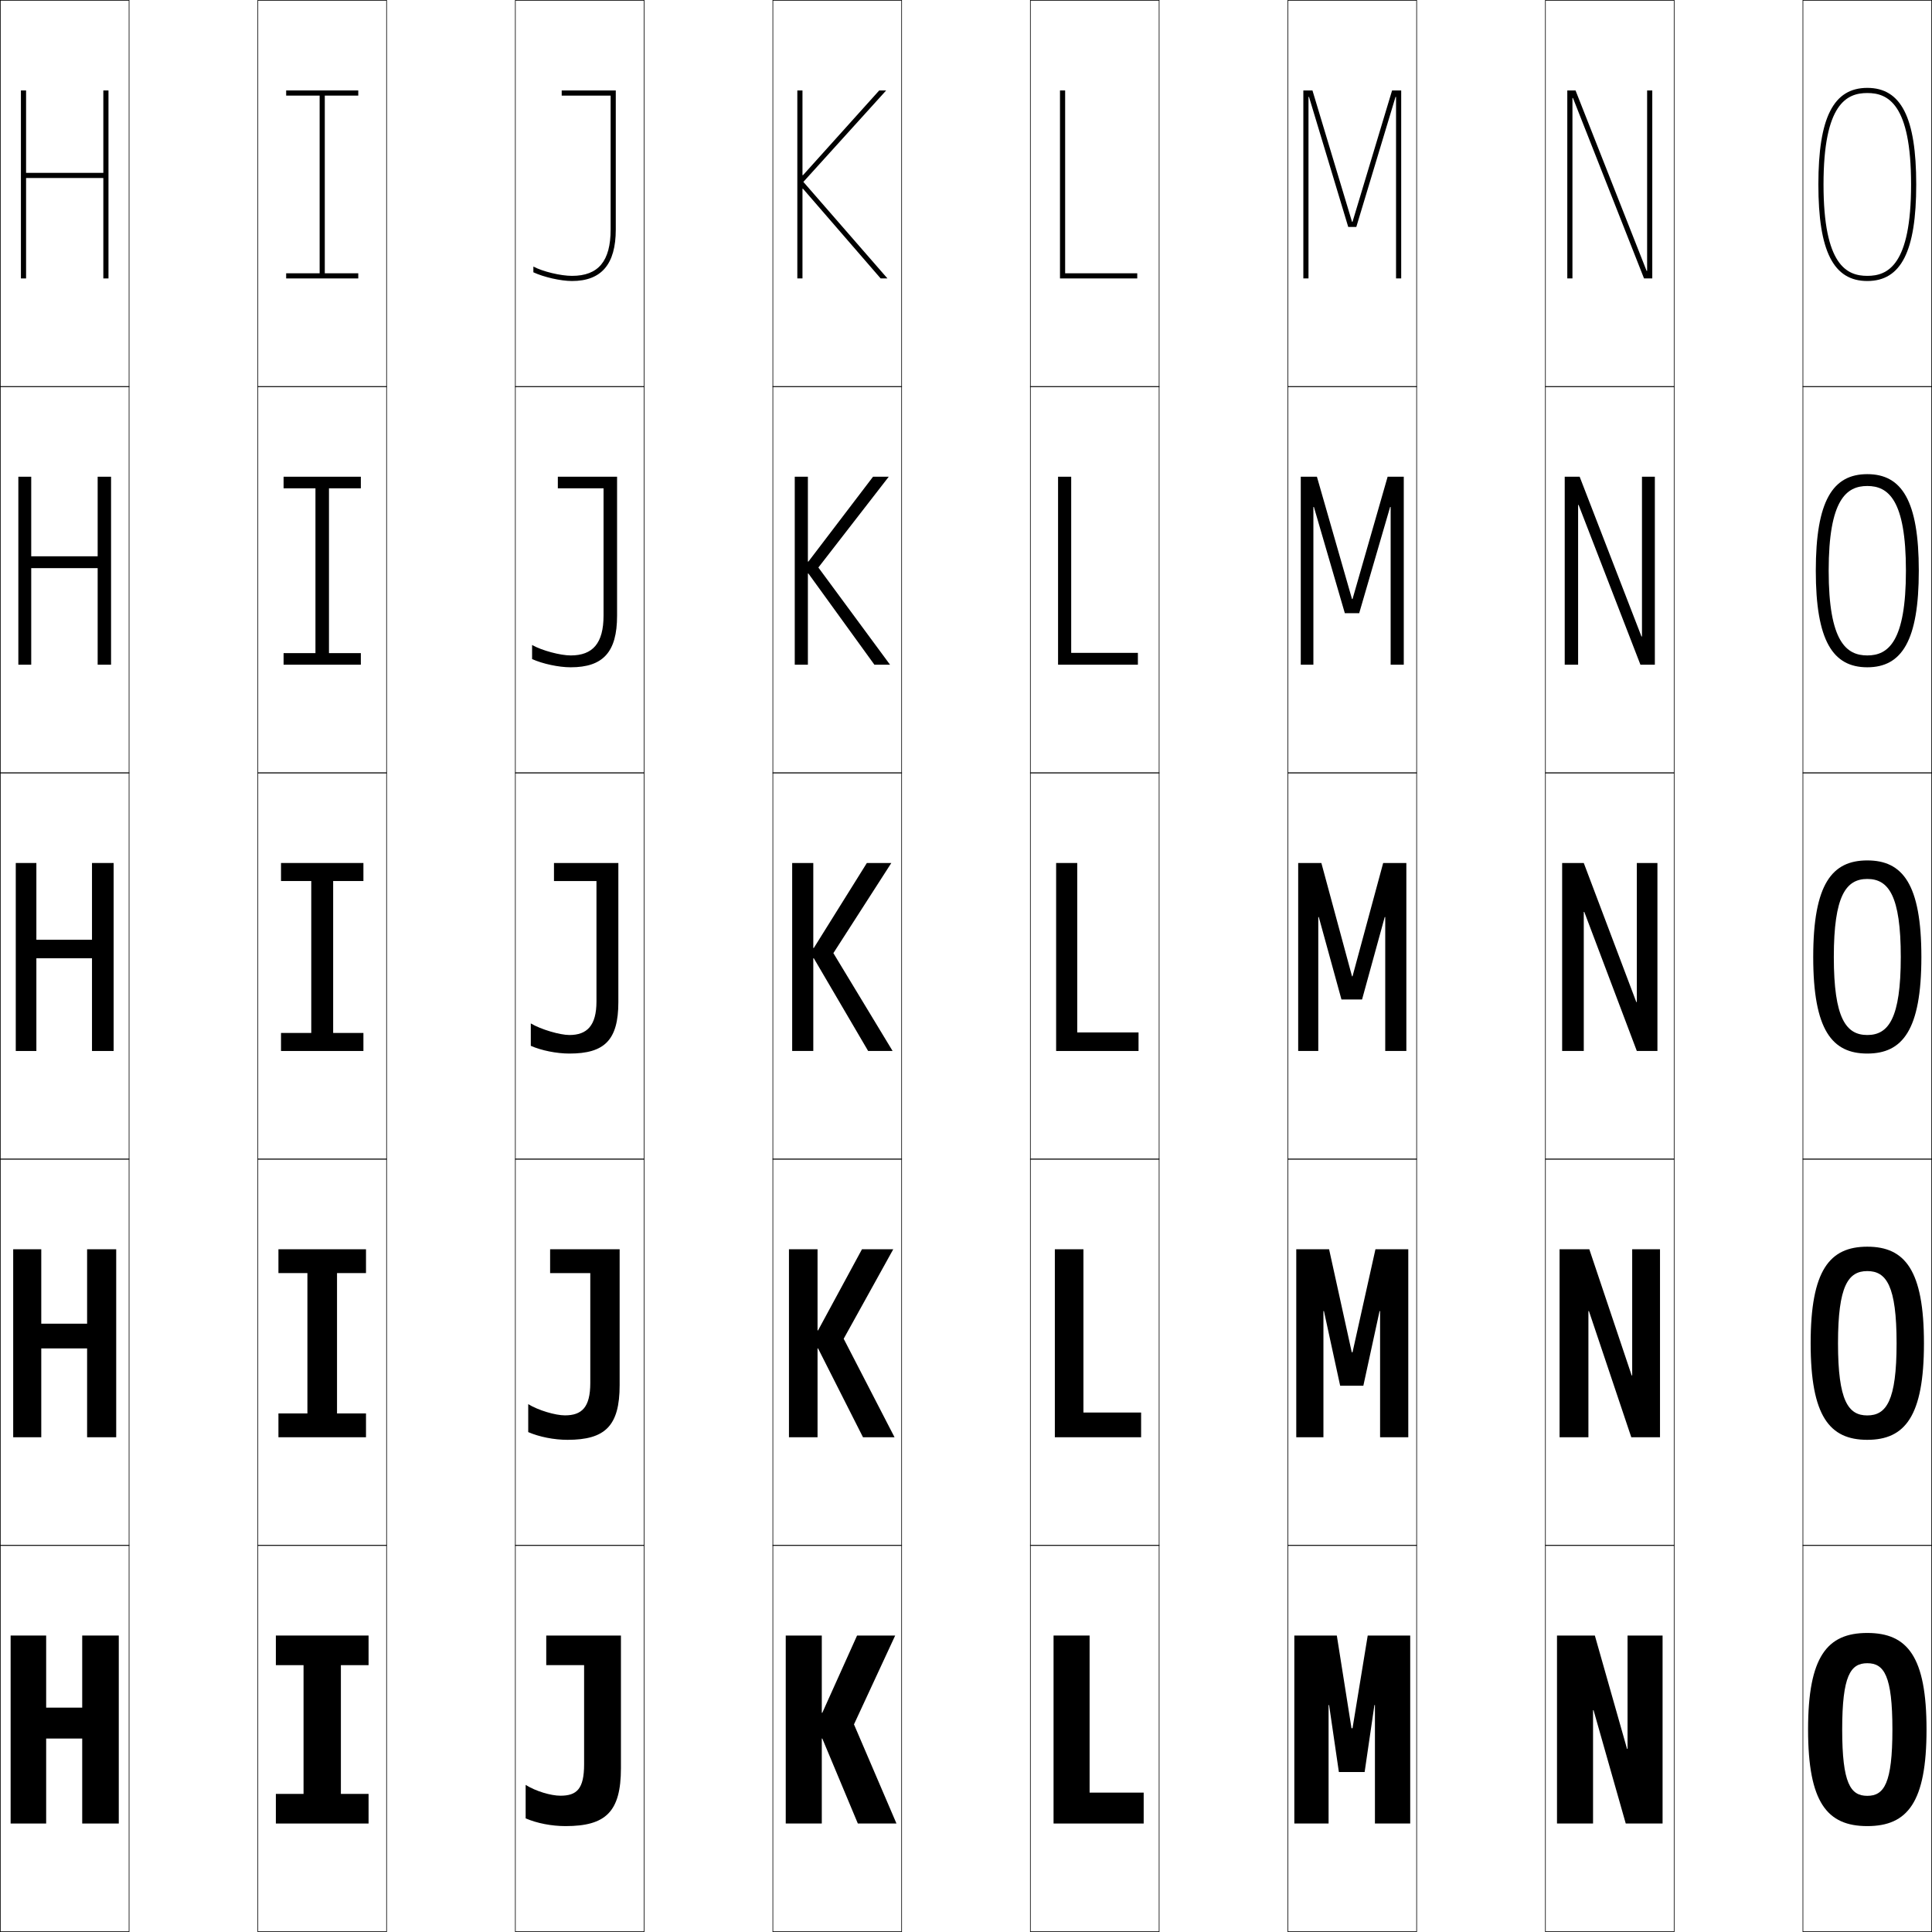 <?xml version="1.0" encoding="utf-8"?>
<!-- Generator: Adobe Illustrator 11 Build 225, SVG Export Plug-In . SVG Version: 6.0.0 Build 78)  -->
<!DOCTYPE svg PUBLIC "-//W3C//DTD SVG 1.0//EN"    "http://www.w3.org/TR/2001/REC-SVG-20010904/DTD/svg10.dtd">
<svg  xmlns="http://www.w3.org/2000/svg" xmlns:xlink="http://www.w3.org/1999/xlink" xmlns:a="http://ns.adobe.com/AdobeSVGViewerExtensions/3.0/"
	 width="750.25" height="750.25" viewBox="0 0 750.25 750.25" overflow="visible" enable-background="new 0 0 750.25 750.25"
	 xml:space="preserve">
		<g id="レイヤー1">
			<g>
				<rect x="0.125" y="0.125" fill="none" stroke="#000000" stroke-width="0.25" width="50" height="150"/> 
				<rect x="100.125" y="0.125" fill="none" stroke="#000000" stroke-width="0.25" width="50" height="150"/> 
				<rect x="200.125" y="0.125" fill="none" stroke="#000000" stroke-width="0.25" width="50" height="150"/> 
				<rect x="300.125" y="0.125" fill="none" stroke="#000000" stroke-width="0.25" width="50" height="150"/> 
				<rect x="400.125" y="0.125" fill="none" stroke="#000000" stroke-width="0.25" width="50" height="150"/> 
				<rect x="500.125" y="0.125" fill="none" stroke="#000000" stroke-width="0.25" width="50" height="150"/> 
				<rect x="600.125" y="0.125" fill="none" stroke="#000000" stroke-width="0.25" width="50" height="150"/> 
				<rect x="0.125" y="150.125" fill="none" stroke="#000000" stroke-width="0.25" width="50" height="150"/> 
				<rect x="100.125" y="150.125" fill="none" stroke="#000000" stroke-width="0.25" width="50" height="150"/> 
				<rect x="200.125" y="150.125" fill="none" stroke="#000000" stroke-width="0.25" width="50" height="150"/> 
				<rect x="300.125" y="150.125" fill="none" stroke="#000000" stroke-width="0.25" width="50" height="150"/> 
				<rect x="400.125" y="150.125" fill="none" stroke="#000000" stroke-width="0.25" width="50" height="150"/> 
				<rect x="500.125" y="150.125" fill="none" stroke="#000000" stroke-width="0.25" width="50" height="150"/> 
				<rect x="600.125" y="150.125" fill="none" stroke="#000000" stroke-width="0.25" width="50" height="150"/> 
				<rect x="0.125" y="300.125" fill="none" stroke="#000000" stroke-width="0.25" width="50" height="150"/> 
				<rect x="100.125" y="300.125" fill="none" stroke="#000000" stroke-width="0.25" width="50" height="150"/> 
				<rect x="200.125" y="300.125" fill="none" stroke="#000000" stroke-width="0.25" width="50" height="150"/> 
				<rect x="300.125" y="300.125" fill="none" stroke="#000000" stroke-width="0.25" width="50" height="150"/> 
				<rect x="400.125" y="300.125" fill="none" stroke="#000000" stroke-width="0.25" width="50" height="150"/> 
				<rect x="500.125" y="300.125" fill="none" stroke="#000000" stroke-width="0.25" width="50" height="150"/> 
				<rect x="600.125" y="300.125" fill="none" stroke="#000000" stroke-width="0.25" width="50" height="150"/> 
				<rect x="0.125" y="450.125" fill="none" stroke="#000000" stroke-width="0.25" width="50" height="150"/> 
				<rect x="100.125" y="450.125" fill="none" stroke="#000000" stroke-width="0.25" width="50" height="150"/> 
				<rect x="200.125" y="450.125" fill="none" stroke="#000000" stroke-width="0.25" width="50" height="150"/> 
				<rect x="300.125" y="450.125" fill="none" stroke="#000000" stroke-width="0.25" width="50" height="150"/> 
				<rect x="400.125" y="450.125" fill="none" stroke="#000000" stroke-width="0.25" width="50" height="150"/> 
				<rect x="500.125" y="450.125" fill="none" stroke="#000000" stroke-width="0.25" width="50" height="150"/> 
				<rect x="600.125" y="450.125" fill="none" stroke="#000000" stroke-width="0.25" width="50" height="150"/> 
				<rect x="0.125" y="600.125" fill="none" stroke="#000000" stroke-width="0.25" width="50" height="150"/> 
				<rect x="100.125" y="600.125" fill="none" stroke="#000000" stroke-width="0.25" width="50" height="150"/> 
				<rect x="200.125" y="600.125" fill="none" stroke="#000000" stroke-width="0.25" width="50" height="150"/> 
				<rect x="300.125" y="600.125" fill="none" stroke="#000000" stroke-width="0.25" width="50" height="150"/> 
				<rect x="400.125" y="600.125" fill="none" stroke="#000000" stroke-width="0.25" width="50" height="150"/> 
				<rect x="500.125" y="600.125" fill="none" stroke="#000000" stroke-width="0.25" width="50" height="150"/> 
				<rect x="600.125" y="600.125" fill="none" stroke="#000000" stroke-width="0.25" width="50" height="150"/> 
				<rect x="700.125" y="0.125" fill="none" stroke="#000000" stroke-width="0.25" width="50" height="150"/> 
				<rect x="700.125" y="150.125" fill="none" stroke="#000000" stroke-width="0.25" width="50" height="150"/> 
				<rect x="700.125" y="300.125" fill="none" stroke="#000000" stroke-width="0.25" width="50" height="150"/> 
				<rect x="700.125" y="450.125" fill="none" stroke="#000000" stroke-width="0.25" width="50" height="150"/> 
				<rect x="700.125" y="600.125" fill="none" stroke="#000000" stroke-width="0.25" width="50" height="150"/> 
			</g>
			<g>
				<polygon points="31.925,675.125 31.925,708.125 46.125,708.125 46.125,635.125 31.925,635.125 31.925,663.125 
					17.925,663.125 17.925,635.125 4.125,635.125 4.125,708.125 17.925,708.125 17.925,675.125 "/>
				<polygon points="33.825,523.625 33.825,558.125 45.125,558.125 45.125,485.125 33.825,485.125 33.825,514.025 
					16.025,514.025 16.025,485.125 5.125,485.125 5.125,558.125 16.025,558.125 16.025,523.625 "/>
				<polygon points="14.125,335.125 6.125,335.125 6.125,408.125 14.125,408.125 14.125,372.125 35.725,372.125 
					35.725,408.125 44.125,408.125 44.125,335.125 35.725,335.125 35.725,364.925 14.125,364.925 "/>
				<polygon points="12.125,185.125 7.125,185.125 7.125,258.125 12.125,258.125 12.125,220.625 37.925,220.625 
					37.925,258.125 43.125,258.125 43.125,185.125 37.925,185.125 37.925,216.025 12.125,216.025 "/>
				<polygon points="40.125,35.125 40.125,67.125 10.125,67.125 10.125,35.125 8.125,35.125 8.125,108.125 10.125,108.125 
					10.125,69.125 40.125,69.125 40.125,108.125 42.125,108.125 42.125,35.125 "/>
			</g>
			<g>
				<polygon points="533.925,662.125 533.925,708.125 547.625,708.125 547.625,635.125 531.125,635.125 
					525.225,671.125 524.825,671.125 519.125,635.125 502.625,635.125 502.625,708.125 515.925,708.125 
					515.925,662.125 516.125,662.125 519.925,688.125 529.925,688.125 533.725,662.125 "/>
				<polygon points="535.925,509.125 535.925,558.125 546.875,558.125 546.875,485.125 534.125,485.125 
					525.225,525.125 524.926,525.125 516.125,485.125 503.375,485.125 503.375,558.125 513.925,558.125 
					513.925,509.125 514.125,509.125 520.425,538.125 529.425,538.125 535.725,509.125 "/>
				<polygon points="537.925,356.125 537.925,408.125 546.125,408.125 546.125,335.125 537.125,335.125 
					525.225,379.125 525.025,379.125 513.125,335.125 504.125,335.125 504.125,408.125 511.925,408.125 
					511.925,356.125 512.125,356.125 520.925,388.125 528.925,388.125 537.725,356.125 "/>
				<polygon points="505.125,258.125 510.025,258.125 510.025,196.875 510.225,196.875 522.24,238.125 
					527.811,238.125 539.824,196.875 540.025,196.875 540.025,258.125 545.125,258.125 545.125,185.125 
					538.855,185.125 525.225,232.625 525.025,232.625 511.395,185.125 505.125,185.125 "/>
				<polygon points="542.125,108.125 544.125,108.125 544.125,35.125 540.585,35.125 525.225,86.125 525.025,86.125 
					509.665,35.125 506.125,35.125 506.125,108.125 508.125,108.125 508.125,37.625 508.325,37.625 523.555,88.125 
					526.695,88.125 541.925,37.625 542.125,37.625 "/>
			</g>
			<g>
				<polygon points="143.125,708.125 143.125,696.625 132.375,696.625 132.375,646.625 143.125,646.625 143.125,635.125 
					107.125,635.125 107.125,646.625 117.875,646.625 117.875,696.625 107.125,696.625 107.125,708.125 "/>
				<polygon points="142.125,558.125 142.125,548.875 130.875,548.875 130.875,494.375 142.125,494.375 142.125,485.125 
					108.125,485.125 108.125,494.375 119.375,494.375 119.375,548.875 108.125,548.875 108.125,558.125 "/>
				<polygon points="141.125,408.125 141.125,401.125 129.375,401.125 129.375,342.125 141.125,342.125 141.125,335.125 
					109.125,335.125 109.125,342.125 120.875,342.125 120.875,401.125 109.125,401.125 109.125,408.125 "/>
				<polygon points="110.125,185.125 110.125,189.625 122.5,189.625 122.5,253.625 110.125,253.625 110.125,258.125 
					140.125,258.125 140.125,253.625 127.75,253.625 127.75,189.625 140.125,189.625 140.125,185.125 "/>
				<polygon points="139.125,108.125 139.125,106.125 126.125,106.125 126.125,37.125 139.125,37.125 139.125,35.125 
					111.125,35.125 111.125,37.125 124.125,37.125 124.125,106.125 111.125,106.125 111.125,108.125 "/>
			</g>
			<g>
				<path d="M725.125,634.125c15.626,0,23,9.214,23,37.5s-7.374,37.5-23,37.5v-11.75
					c6.521,0,9.75-4.826,9.75-25.75s-3.229-25.75-9.75-25.75s-9.75,4.826-9.75,25.75s3.229,25.75,9.75,25.75
					v11.75c-15.626,0-23-9.214-23-37.5S709.499,634.125,725.125,634.125z"/>
				<path d="M725.125,484.125c14.622,0,22,9.116,22,37.5c0,28.383-7.378,37.5-22,37.5v-9.475
					c7.391,0,11.375-5.661,11.375-28.025s-3.984-28.025-11.375-28.025S713.75,499.261,713.75,521.625
					s3.984,28.025,11.375,28.025V559.125c-14.622,0-22-9.117-22-37.5
					C703.125,493.241,710.503,484.125,725.125,484.125z"/>
				<path d="M725.125,334.125c13.618,0,21,9.019,21,37.5c0,28.48-7.382,37.5-21,37.5v-7.2
					c8.261,0,13-6.495,13-30.3s-4.739-30.3-13-30.3s-13,6.495-13,30.3
					s4.739,30.3,13,30.3V409.125c-13.618,0-21-9.02-21-37.5
					C704.125,343.144,711.507,334.125,725.125,334.125z"/>
				<path d="M725.125,184.125c13.379,0,20,10.292,20,37.5c0,27.208-6.621,37.5-20,37.5v-4.6
					c8.088,0,15-5.265,15-32.9s-6.912-32.9-15-32.9s-15,5.265-15,32.9
					s6.912,32.9,15,32.9V259.125c-13.379,0-20-10.292-20-37.5
					C705.125,194.417,711.746,184.125,725.125,184.125z"/>
				<path d="M725.125,109.125c13.141,0,19-11.565,19-37.5s-5.859-37.5-19-37.5s-19,11.565-19,37.5
					S711.984,109.125,725.125,109.125v-2c-7.915,0-17-4.035-17-35.5s9.085-35.5,17-35.5s17,4.035,17,35.5
					s-9.085,35.5-17,35.5V109.125z"/>
			</g>
			<g>
				<polygon points="319.325,675.125 333.125,708.125 348.125,708.125 331.625,669.625 347.625,635.125 332.825,635.125 
					319.325,665.125 319.125,665.125 319.125,635.125 305.125,635.125 305.125,708.125 319.125,708.125 319.125,675.125 "/>
				<polygon points="317.675,523.625 335.125,558.125 347.375,558.125 327.625,519.875 346.875,485.125 334.725,485.125 
					317.675,516.625 317.475,516.625 317.475,485.125 306.375,485.125 306.375,558.125 317.475,558.125 
					317.475,523.625 "/>
				<polygon points="315.825,368.125 315.825,335.125 307.625,335.125 307.625,408.125 315.825,408.125 
					315.825,372.125 316.025,372.125 337.125,408.125 346.625,408.125 323.625,370.125 346.125,335.125 336.625,335.125 
					316.025,368.125 "/>
				<polygon points="313.725,185.125 308.625,185.125 308.625,258.125 313.725,258.125 313.725,222.708 
					313.925,222.708 339.554,258.125 345.625,258.125 317.798,220.38 345.125,185.125 339.025,185.125 
					313.925,218.076 313.725,218.076 "/>
				<polygon points="311.625,68.028 311.625,35.125 309.625,35.125 309.625,108.125 311.625,108.125 311.625,73.291 
					311.825,73.291 341.982,108.125 344.625,108.125 311.97,70.635 344.125,35.125 341.426,35.125 
					311.825,68.028 "/>
			</g>
			<g>
				<polygon points="423.125,635.125 409.125,635.125 409.125,708.125 444.125,708.125 444.125,696.125 423.125,696.125 "/>
				<polygon points="420.725,485.125 409.625,485.125 409.625,558.125 443.125,558.125 443.125,548.525 
					420.725,548.525 "/>
				<polygon points="418.325,335.125 410.125,335.125 410.125,408.125 442.125,408.125 442.125,400.925 
					418.325,400.925 "/>
				<polygon points="415.975,185.125 410.875,185.125 410.875,258.125 441.875,258.125 441.875,253.525 
					415.975,253.525 "/>
				<polygon points="413.625,35.125 411.625,35.125 411.625,108.125 441.625,108.125 441.625,106.125 413.625,106.125 "/>
			</g>
			<g>
				<polygon points="618.825,664.125 631.325,708.125 645.625,708.125 645.625,635.125 632.025,635.125 
					632.025,679.125 631.825,679.125 619.325,635.125 604.625,635.125 604.625,708.125 618.625,708.125 
					618.625,664.125 "/>
				<polygon points="617.025,509.125 633.475,558.125 644.625,558.125 644.625,485.125 633.825,485.125 
					633.825,534.125 633.625,534.125 617.176,485.125 605.625,485.125 605.625,558.125 616.825,558.125 
					616.825,509.125 "/>
				<polygon points="615.226,354.125 635.625,408.125 643.625,408.125 643.625,335.125 635.625,335.125 635.625,389.125 
					635.425,389.125 615.025,335.125 606.625,335.125 606.625,408.125 615.025,408.125 615.025,354.125 "/>
				<polygon points="642.625,185.125 637.625,185.125 637.625,247.156 637.425,247.156 613.426,185.125 
					607.625,185.125 607.625,258.125 612.825,258.125 612.825,196.094 613.025,196.094 637.025,258.125 
					642.625,258.125 "/>
				<polygon points="639.425,105.187 611.825,35.125 608.625,35.125 608.625,108.125 610.625,108.125 610.625,38.062 
					610.825,38.062 638.425,108.125 641.625,108.125 641.625,35.125 639.625,35.125 639.625,105.187 "/>
			</g>
			<g>
				<path d="M241.125,635.125h-29v11.5h14.7v38.5c0,9.532-2.811,12.2-9.2,12.2
					c-3.656,0-9.527-1.708-13.5-4.2v13c4.439,1.907,10.064,3,15.5,3c15.555,0,21.5-5.5,21.5-22.5
					V635.125z"/>
				<path d="M240.625,485.125h-27v9.25h15.6v42.65c0,9.451-3.252,12.6-9.85,12.6
					c-3.669,0-10.3-1.932-14.25-4.35V556.125c4.281,1.857,10.024,3,15.25,3
					c14.563,0,20.25-5.325,20.25-21.25V485.125z"/>
				<path d="M240.125,335.125h-25v7h16.5v46.8c0,9.372-3.694,13-10.5,13c-3.682,0-11.072-2.155-15-4.5
					V406.125c4.122,1.807,9.983,3,15,3c13.571,0,19-5.15,19-20V335.125z"/>
				<path d="M216.625,185.125v4.5h17.75v49.4c0,10.826-4.23,15.5-12.75,15.5
					c-4.019,0-11.186-1.898-15-4.057v5.464c4.094,1.845,10.289,3.192,15,3.192
					c12.505,0,18-5.846,18-20v-54H216.625z"/>
				<path d="M239.125,35.125h-21v2h19v52c0,12.28-4.767,18-15,18c-4.355,0-11.299-1.641-15-3.613v2.229
					c4.066,1.882,10.595,3.384,15,3.384c11.439,0,17-6.542,17-20V35.125z"/>
			</g>
		</g>
	</svg>
